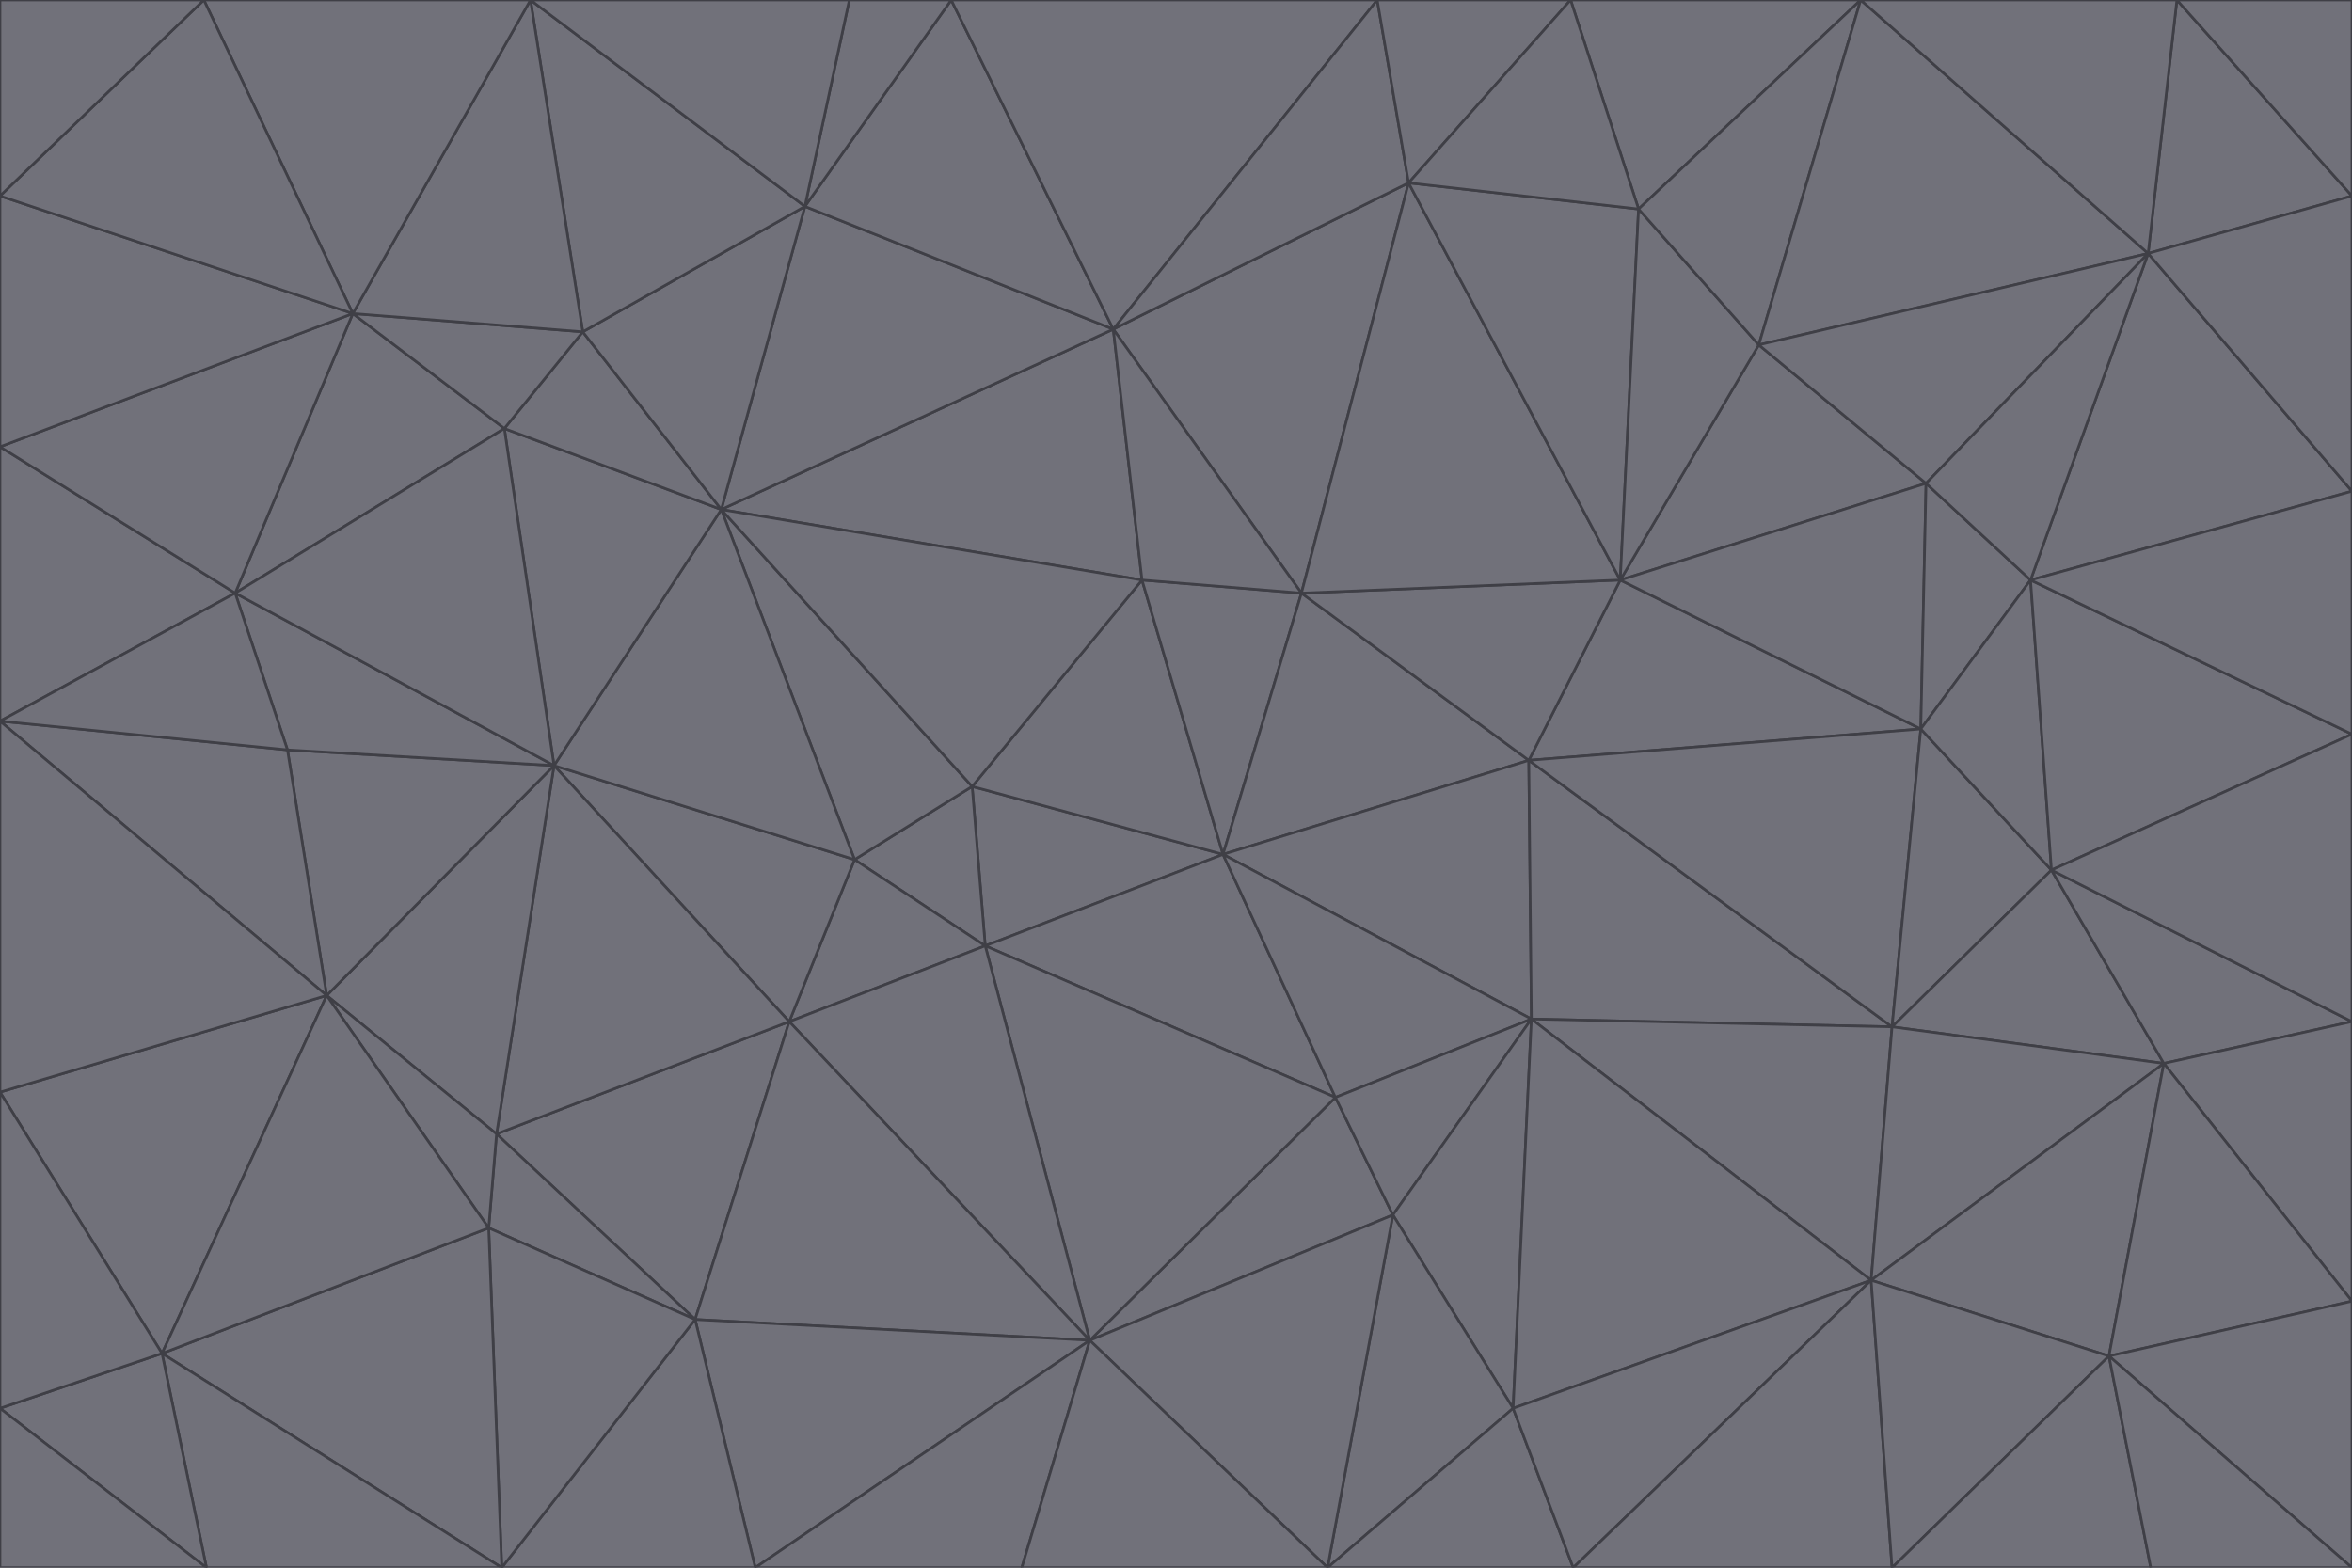 <svg id="visual" viewBox="0 0 900 600" width="900" height="600" xmlns="http://www.w3.org/2000/svg" xmlns:xlink="http://www.w3.org/1999/xlink" version="1.1"><g stroke-width="1" stroke-linejoin="bevel"><path d="M468 327L372 301L377 362Z" fill="#71717a" stroke="#3f3f46"></path><path d="M372 301L327 329L377 362Z" fill="#71717a" stroke="#3f3f46"></path><path d="M468 327L437 222L372 301Z" fill="#71717a" stroke="#3f3f46"></path><path d="M372 301L276 195L327 329Z" fill="#71717a" stroke="#3f3f46"></path><path d="M468 327L498 227L437 222Z" fill="#71717a" stroke="#3f3f46"></path><path d="M327 329L302 391L377 362Z" fill="#71717a" stroke="#3f3f46"></path><path d="M377 362L511 420L468 327Z" fill="#71717a" stroke="#3f3f46"></path><path d="M533 465L511 420L417 513Z" fill="#71717a" stroke="#3f3f46"></path><path d="M468 327L585 291L498 227Z" fill="#71717a" stroke="#3f3f46"></path><path d="M586 390L585 291L468 327Z" fill="#71717a" stroke="#3f3f46"></path><path d="M417 513L511 420L377 362Z" fill="#71717a" stroke="#3f3f46"></path><path d="M511 420L586 390L468 327Z" fill="#71717a" stroke="#3f3f46"></path><path d="M533 465L586 390L511 420Z" fill="#71717a" stroke="#3f3f46"></path><path d="M302 391L417 513L377 362Z" fill="#71717a" stroke="#3f3f46"></path><path d="M426 126L276 195L437 222Z" fill="#71717a" stroke="#3f3f46"></path><path d="M437 222L276 195L372 301Z" fill="#71717a" stroke="#3f3f46"></path><path d="M327 329L212 293L302 391Z" fill="#71717a" stroke="#3f3f46"></path><path d="M539 70L426 126L498 227Z" fill="#71717a" stroke="#3f3f46"></path><path d="M498 227L426 126L437 222Z" fill="#71717a" stroke="#3f3f46"></path><path d="M276 195L212 293L327 329Z" fill="#71717a" stroke="#3f3f46"></path><path d="M735 279L620 222L585 291Z" fill="#71717a" stroke="#3f3f46"></path><path d="M585 291L620 222L498 227Z" fill="#71717a" stroke="#3f3f46"></path><path d="M190 434L266 505L302 391Z" fill="#71717a" stroke="#3f3f46"></path><path d="M302 391L266 505L417 513Z" fill="#71717a" stroke="#3f3f46"></path><path d="M212 293L190 434L302 391Z" fill="#71717a" stroke="#3f3f46"></path><path d="M533 465L579 539L586 390Z" fill="#71717a" stroke="#3f3f46"></path><path d="M586 390L724 393L585 291Z" fill="#71717a" stroke="#3f3f46"></path><path d="M508 600L579 539L533 465Z" fill="#71717a" stroke="#3f3f46"></path><path d="M508 600L533 465L417 513Z" fill="#71717a" stroke="#3f3f46"></path><path d="M190 434L187 470L266 505Z" fill="#71717a" stroke="#3f3f46"></path><path d="M426 126L308 79L276 195Z" fill="#71717a" stroke="#3f3f46"></path><path d="M276 195L193 164L212 293Z" fill="#71717a" stroke="#3f3f46"></path><path d="M289 600L417 513L266 505Z" fill="#71717a" stroke="#3f3f46"></path><path d="M289 600L391 600L417 513Z" fill="#71717a" stroke="#3f3f46"></path><path d="M223 127L193 164L276 195Z" fill="#71717a" stroke="#3f3f46"></path><path d="M212 293L125 381L190 434Z" fill="#71717a" stroke="#3f3f46"></path><path d="M190 434L125 381L187 470Z" fill="#71717a" stroke="#3f3f46"></path><path d="M308 79L223 127L276 195Z" fill="#71717a" stroke="#3f3f46"></path><path d="M620 222L539 70L498 227Z" fill="#71717a" stroke="#3f3f46"></path><path d="M426 126L364 0L308 79Z" fill="#71717a" stroke="#3f3f46"></path><path d="M391 600L508 600L417 513Z" fill="#71717a" stroke="#3f3f46"></path><path d="M110 287L125 381L212 293Z" fill="#71717a" stroke="#3f3f46"></path><path d="M192 600L289 600L266 505Z" fill="#71717a" stroke="#3f3f46"></path><path d="M90 227L110 287L212 293Z" fill="#71717a" stroke="#3f3f46"></path><path d="M716 490L724 393L586 390Z" fill="#71717a" stroke="#3f3f46"></path><path d="M620 222L627 80L539 70Z" fill="#71717a" stroke="#3f3f46"></path><path d="M724 393L735 279L585 291Z" fill="#71717a" stroke="#3f3f46"></path><path d="M737 185L673 132L620 222Z" fill="#71717a" stroke="#3f3f46"></path><path d="M673 132L627 80L620 222Z" fill="#71717a" stroke="#3f3f46"></path><path d="M508 600L602 600L579 539Z" fill="#71717a" stroke="#3f3f46"></path><path d="M579 539L716 490L586 390Z" fill="#71717a" stroke="#3f3f46"></path><path d="M527 0L364 0L426 126Z" fill="#71717a" stroke="#3f3f46"></path><path d="M308 79L203 0L223 127Z" fill="#71717a" stroke="#3f3f46"></path><path d="M527 0L426 126L539 70Z" fill="#71717a" stroke="#3f3f46"></path><path d="M364 0L325 0L308 79Z" fill="#71717a" stroke="#3f3f46"></path><path d="M135 120L90 227L193 164Z" fill="#71717a" stroke="#3f3f46"></path><path d="M602 600L716 490L579 539Z" fill="#71717a" stroke="#3f3f46"></path><path d="M724 393L785 333L735 279Z" fill="#71717a" stroke="#3f3f46"></path><path d="M135 120L193 164L223 127Z" fill="#71717a" stroke="#3f3f46"></path><path d="M193 164L90 227L212 293Z" fill="#71717a" stroke="#3f3f46"></path><path d="M0 418L62 518L125 381Z" fill="#71717a" stroke="#3f3f46"></path><path d="M601 0L527 0L539 70Z" fill="#71717a" stroke="#3f3f46"></path><path d="M203 0L135 120L223 127Z" fill="#71717a" stroke="#3f3f46"></path><path d="M712 0L601 0L627 80Z" fill="#71717a" stroke="#3f3f46"></path><path d="M735 279L737 185L620 222Z" fill="#71717a" stroke="#3f3f46"></path><path d="M187 470L192 600L266 505Z" fill="#71717a" stroke="#3f3f46"></path><path d="M62 518L192 600L187 470Z" fill="#71717a" stroke="#3f3f46"></path><path d="M828 407L785 333L724 393Z" fill="#71717a" stroke="#3f3f46"></path><path d="M735 279L777 222L737 185Z" fill="#71717a" stroke="#3f3f46"></path><path d="M785 333L777 222L735 279Z" fill="#71717a" stroke="#3f3f46"></path><path d="M712 0L627 80L673 132Z" fill="#71717a" stroke="#3f3f46"></path><path d="M712 0L673 132L822 97Z" fill="#71717a" stroke="#3f3f46"></path><path d="M627 80L601 0L539 70Z" fill="#71717a" stroke="#3f3f46"></path><path d="M325 0L203 0L308 79Z" fill="#71717a" stroke="#3f3f46"></path><path d="M0 276L125 381L110 287Z" fill="#71717a" stroke="#3f3f46"></path><path d="M125 381L62 518L187 470Z" fill="#71717a" stroke="#3f3f46"></path><path d="M602 600L724 600L716 490Z" fill="#71717a" stroke="#3f3f46"></path><path d="M716 490L828 407L724 393Z" fill="#71717a" stroke="#3f3f46"></path><path d="M807 519L828 407L716 490Z" fill="#71717a" stroke="#3f3f46"></path><path d="M785 333L900 281L777 222Z" fill="#71717a" stroke="#3f3f46"></path><path d="M0 171L0 276L90 227Z" fill="#71717a" stroke="#3f3f46"></path><path d="M90 227L0 276L110 287Z" fill="#71717a" stroke="#3f3f46"></path><path d="M0 171L90 227L135 120Z" fill="#71717a" stroke="#3f3f46"></path><path d="M0 276L0 418L125 381Z" fill="#71717a" stroke="#3f3f46"></path><path d="M62 518L79 600L192 600Z" fill="#71717a" stroke="#3f3f46"></path><path d="M0 539L79 600L62 518Z" fill="#71717a" stroke="#3f3f46"></path><path d="M724 600L807 519L716 490Z" fill="#71717a" stroke="#3f3f46"></path><path d="M822 97L673 132L737 185Z" fill="#71717a" stroke="#3f3f46"></path><path d="M0 75L0 171L135 120Z" fill="#71717a" stroke="#3f3f46"></path><path d="M0 418L0 539L62 518Z" fill="#71717a" stroke="#3f3f46"></path><path d="M900 188L822 97L777 222Z" fill="#71717a" stroke="#3f3f46"></path><path d="M777 222L822 97L737 185Z" fill="#71717a" stroke="#3f3f46"></path><path d="M203 0L78 0L135 120Z" fill="#71717a" stroke="#3f3f46"></path><path d="M900 391L785 333L828 407Z" fill="#71717a" stroke="#3f3f46"></path><path d="M900 391L900 281L785 333Z" fill="#71717a" stroke="#3f3f46"></path><path d="M78 0L0 75L135 120Z" fill="#71717a" stroke="#3f3f46"></path><path d="M900 498L900 391L828 407Z" fill="#71717a" stroke="#3f3f46"></path><path d="M724 600L823 600L807 519Z" fill="#71717a" stroke="#3f3f46"></path><path d="M807 519L900 498L828 407Z" fill="#71717a" stroke="#3f3f46"></path><path d="M0 539L0 600L79 600Z" fill="#71717a" stroke="#3f3f46"></path><path d="M900 281L900 188L777 222Z" fill="#71717a" stroke="#3f3f46"></path><path d="M900 600L900 498L807 519Z" fill="#71717a" stroke="#3f3f46"></path><path d="M78 0L0 0L0 75Z" fill="#71717a" stroke="#3f3f46"></path><path d="M900 75L833 0L822 97Z" fill="#71717a" stroke="#3f3f46"></path><path d="M822 97L833 0L712 0Z" fill="#71717a" stroke="#3f3f46"></path><path d="M900 188L900 75L822 97Z" fill="#71717a" stroke="#3f3f46"></path><path d="M823 600L900 600L807 519Z" fill="#71717a" stroke="#3f3f46"></path><path d="M900 75L900 0L833 0Z" fill="#71717a" stroke="#3f3f46"></path></g></svg>